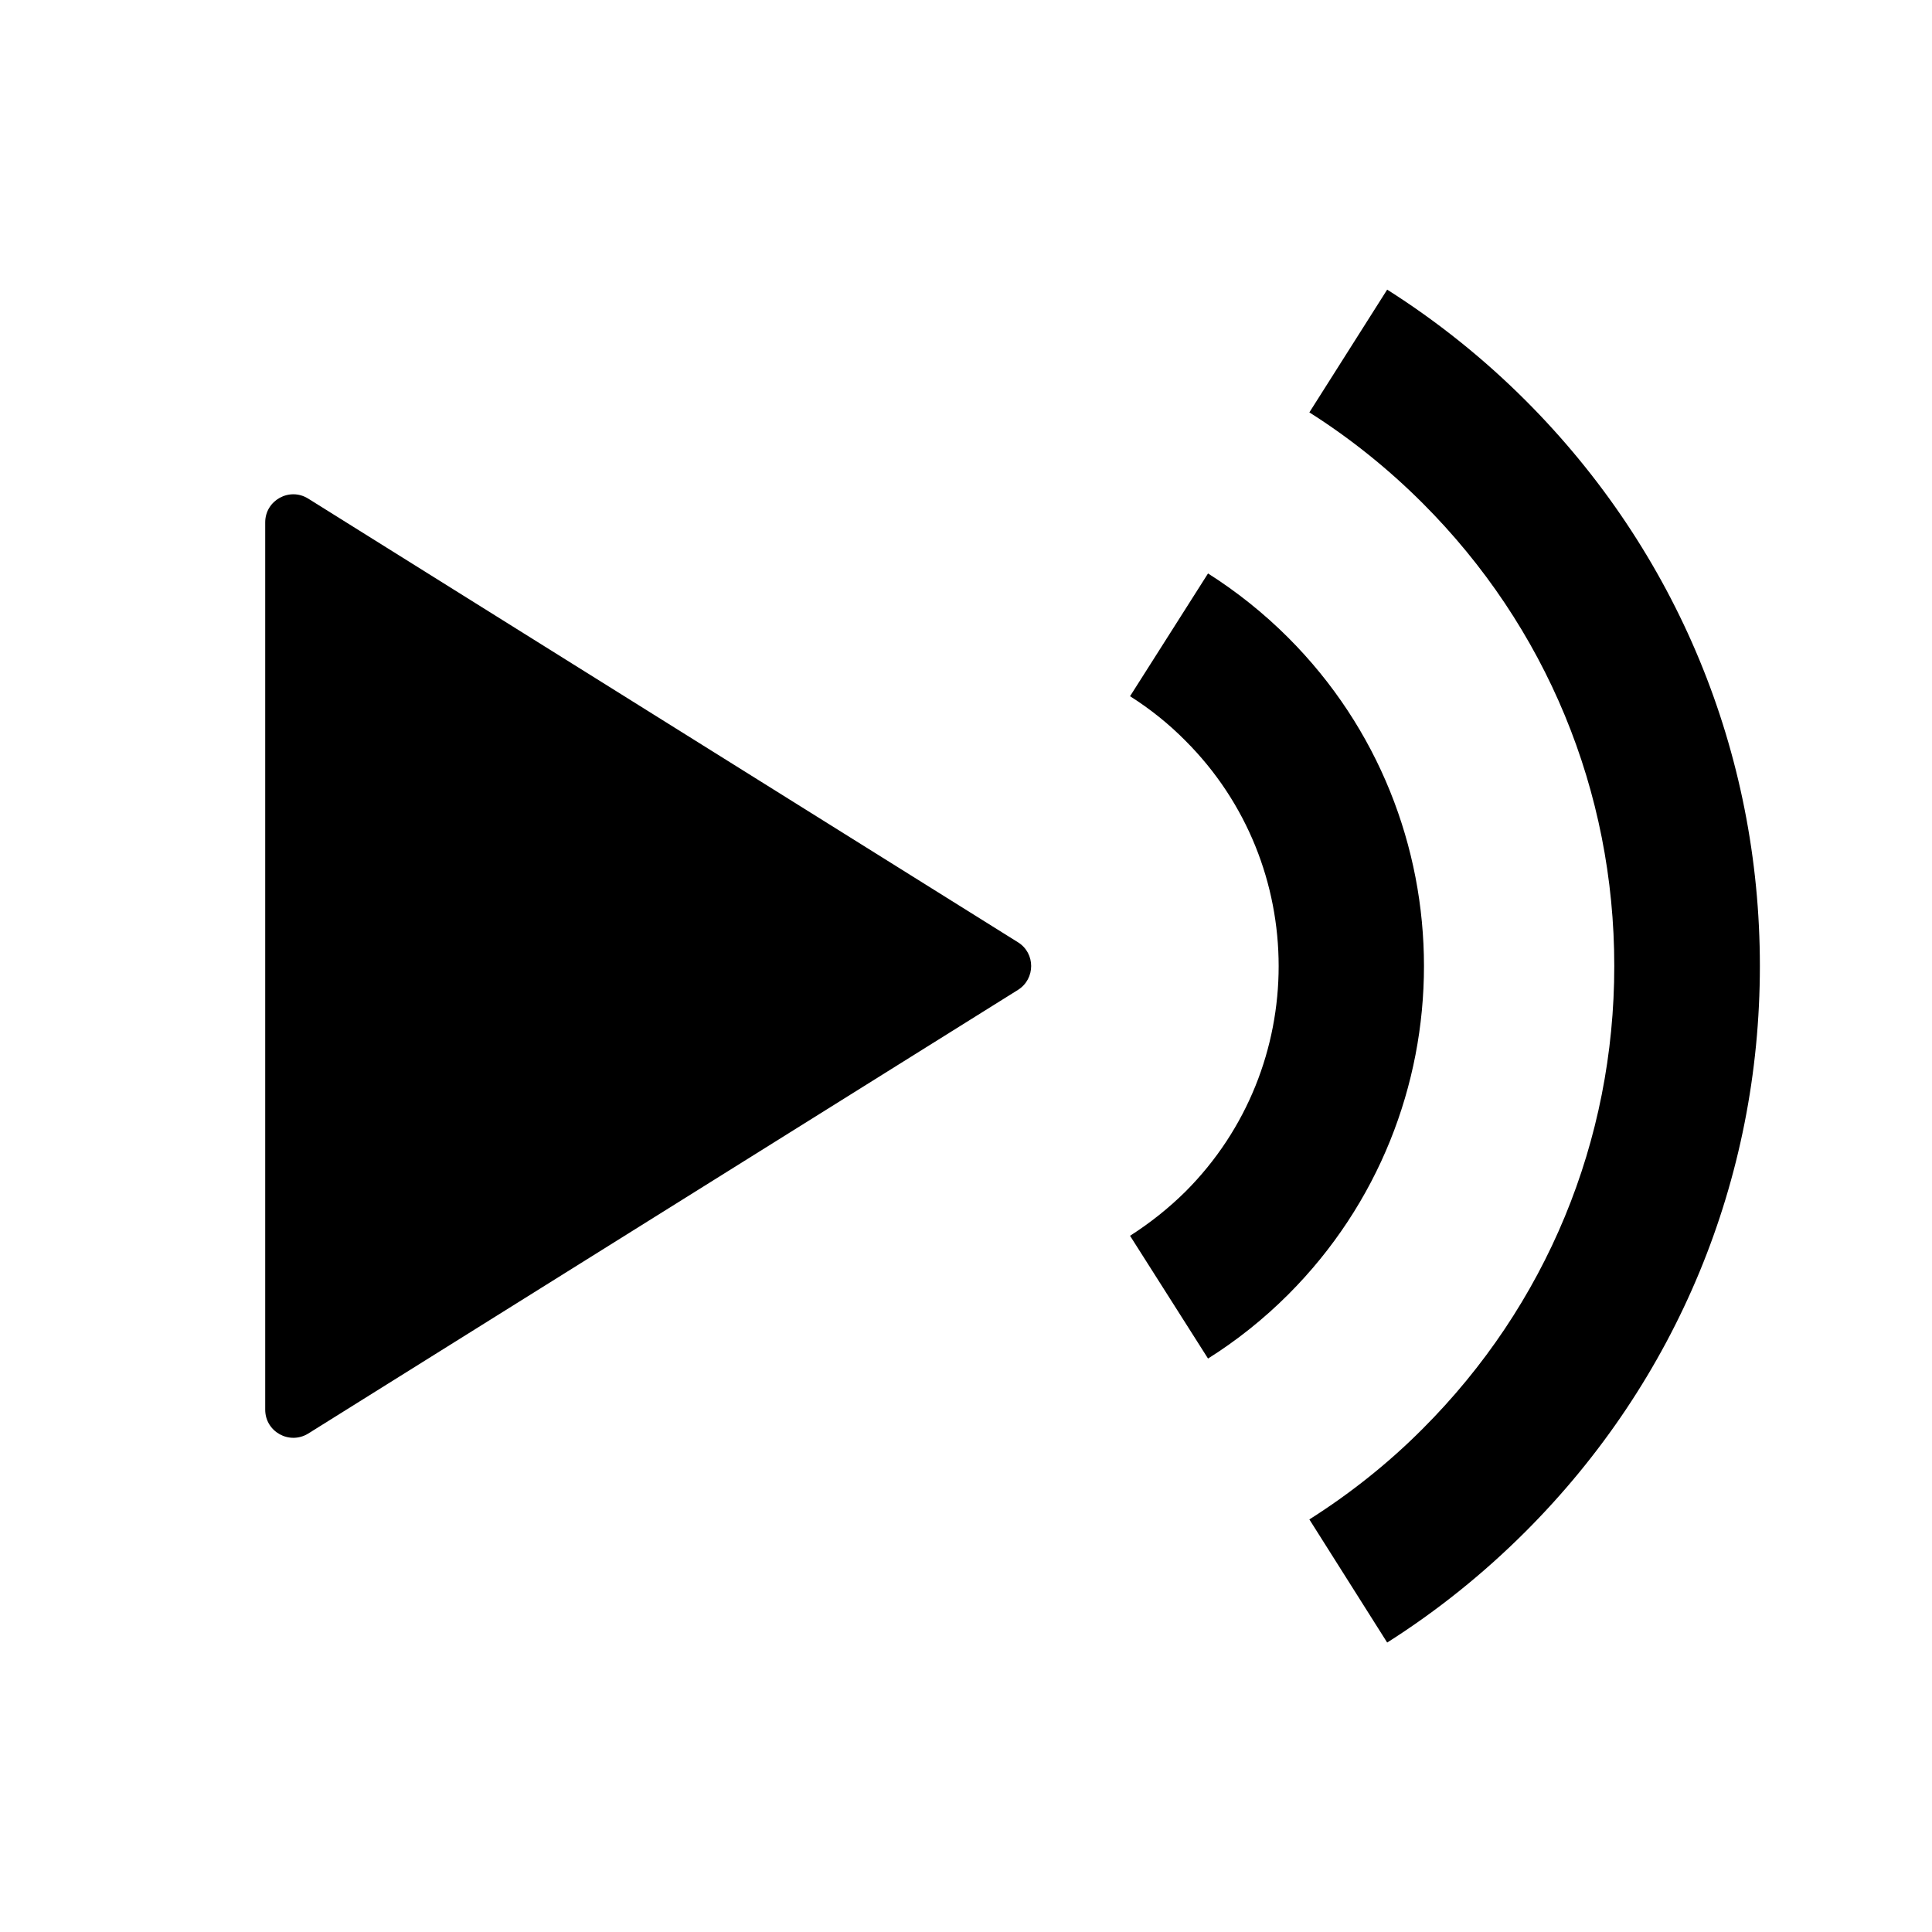 <svg width="11" height="11" viewBox="0 0 11 11" xmlns="http://www.w3.org/2000/svg">
<path fill-rule="evenodd" clip-rule="evenodd" d="M7.898 1.649C8.182 1.829 8.447 2.041 8.686 2.28C9.546 3.14 10.02 4.284 10.02 5.5C10.02 6.717 9.546 7.86 8.686 8.72C8.447 8.959 8.182 9.172 7.898 9.352L7.455 8.651C7.687 8.504 7.905 8.331 8.1 8.135C8.804 7.431 9.191 6.496 9.191 5.5C9.191 4.505 8.804 3.569 8.1 2.865C7.904 2.669 7.687 2.495 7.455 2.348L7.898 1.649ZM5.796 5.365C5.896 5.427 5.896 5.573 5.796 5.636L1.755 8.162C1.648 8.228 1.51 8.152 1.51 8.026V2.974C1.51 2.849 1.648 2.772 1.755 2.839L5.796 5.365ZM7.335 3.631C7.196 3.492 7.042 3.369 6.878 3.265L6.434 3.964C6.548 4.036 6.654 4.121 6.749 4.217C7.457 4.924 7.457 6.076 6.75 6.784C6.654 6.879 6.547 6.964 6.434 7.036L6.878 7.735C7.042 7.632 7.196 7.509 7.335 7.37C8.365 6.339 8.365 4.662 7.335 3.631Z" />
</svg>
